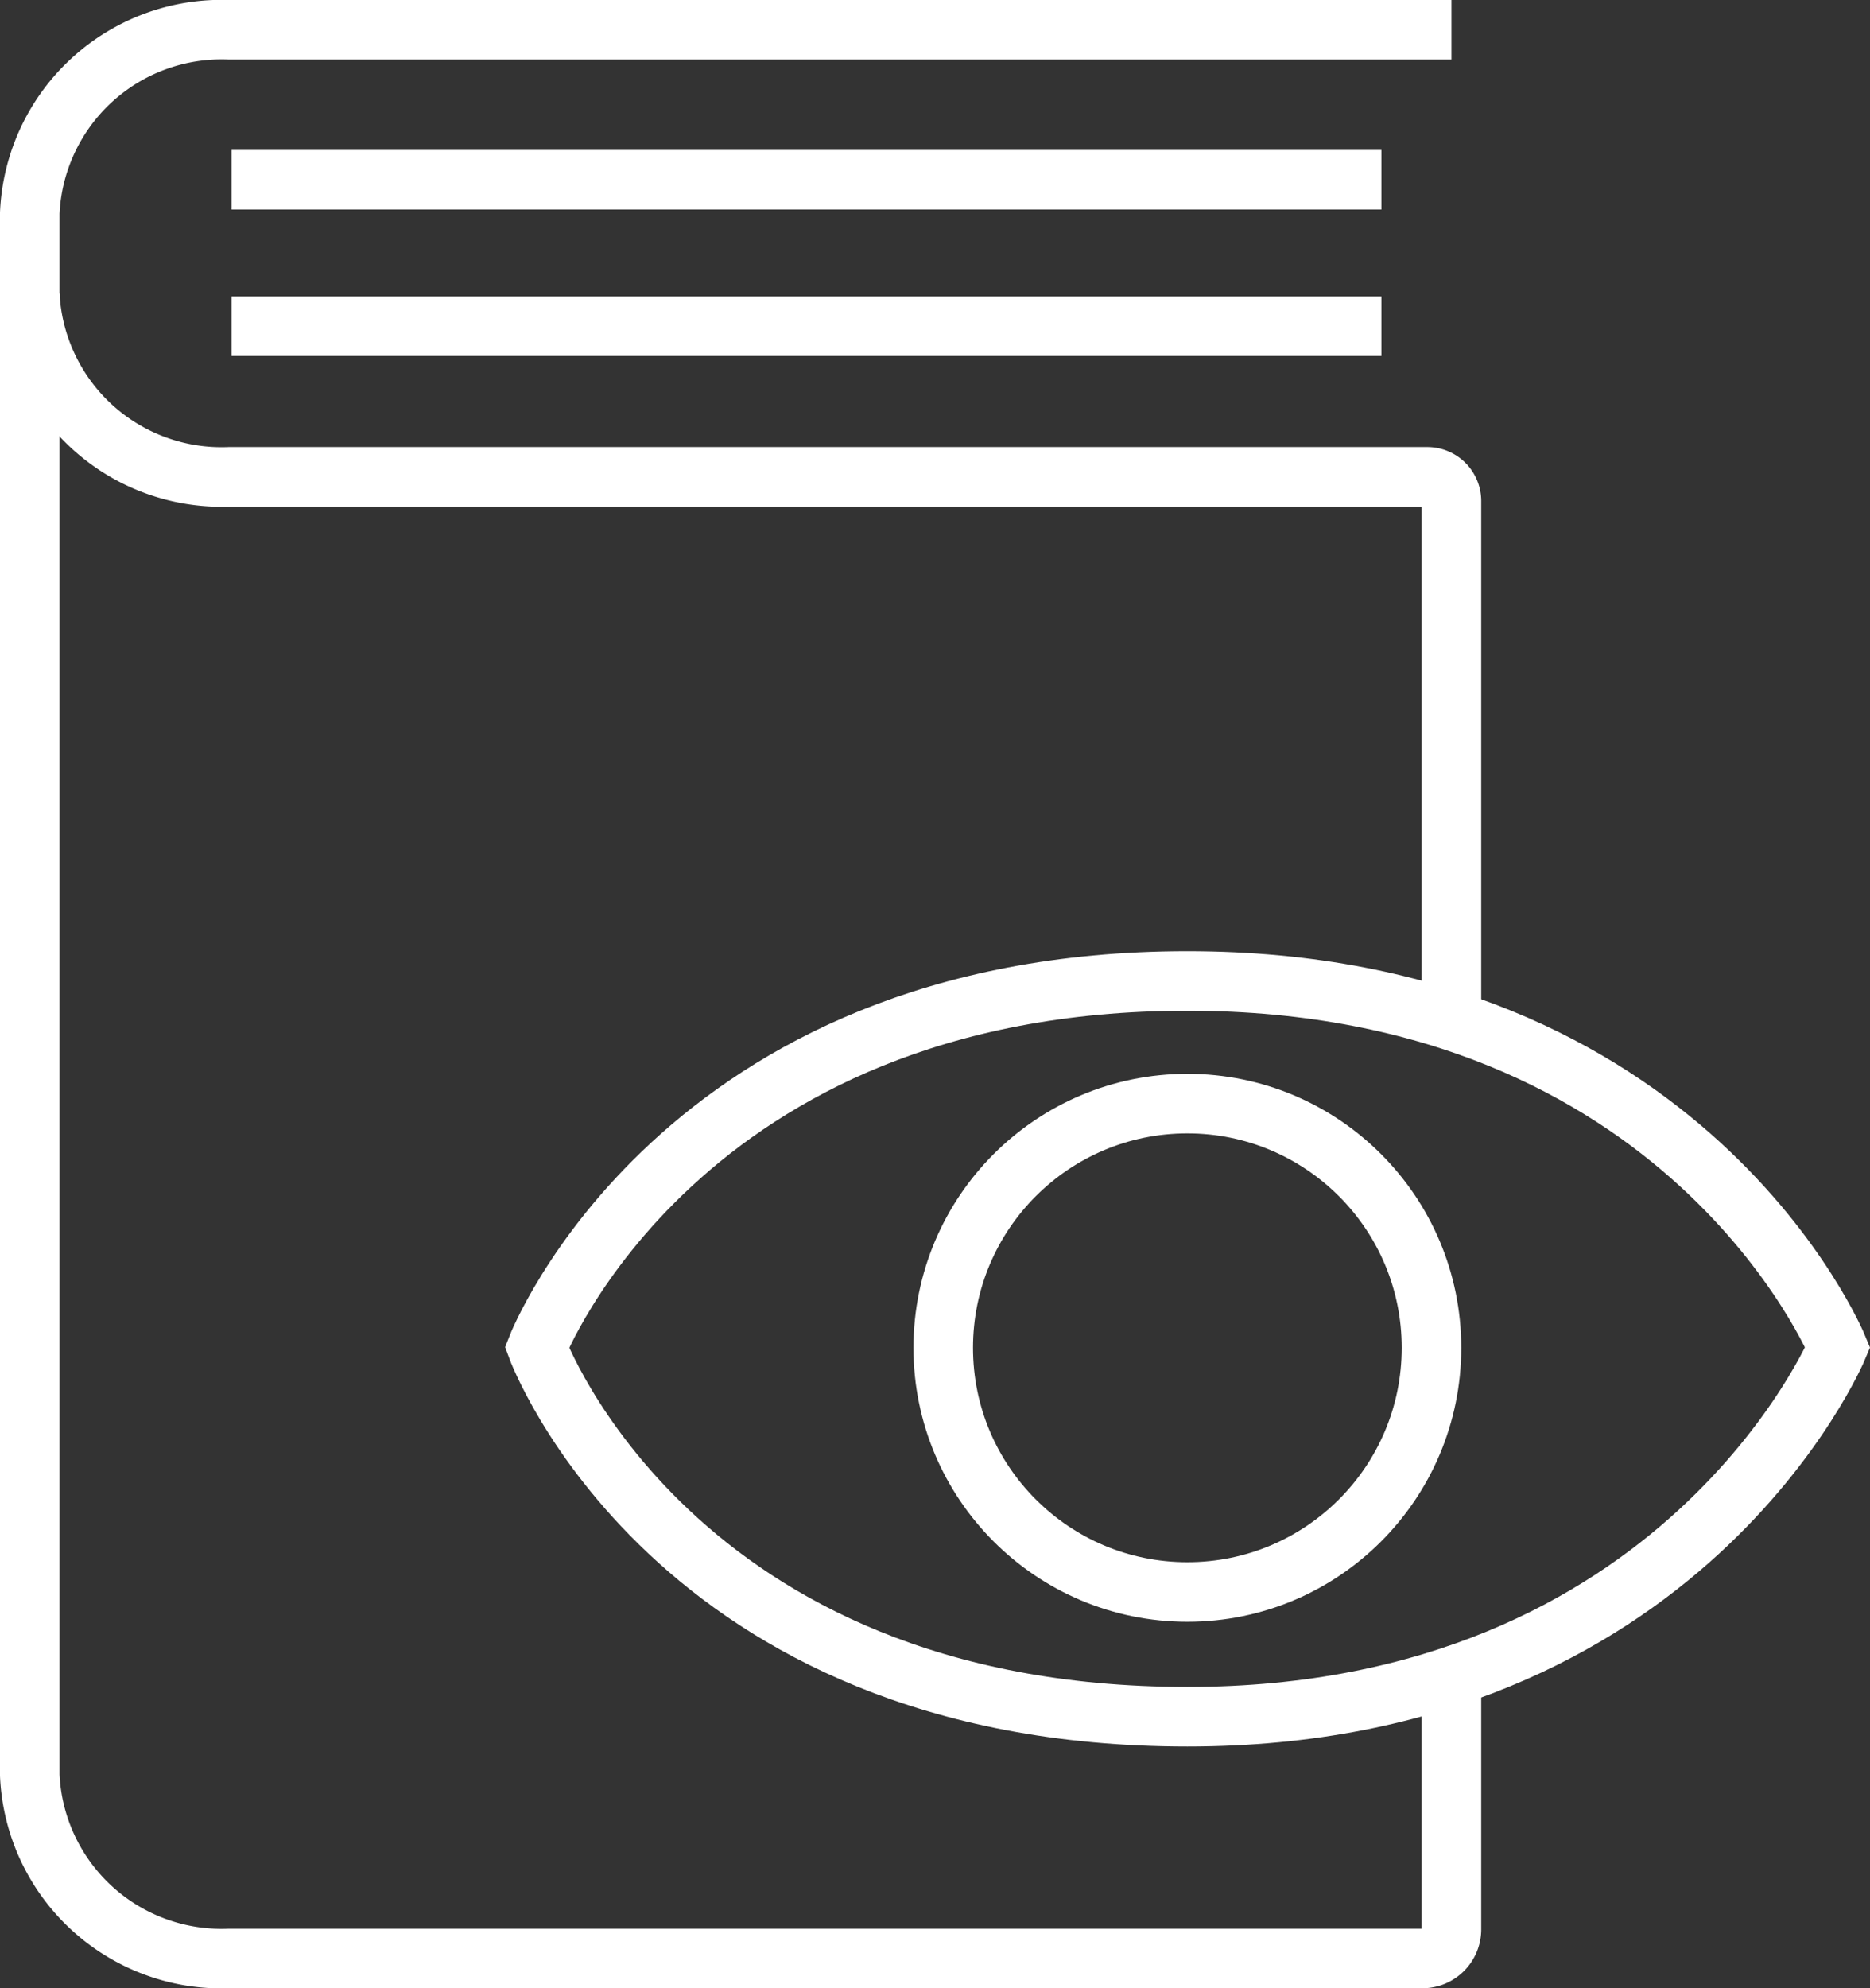 <svg xmlns="http://www.w3.org/2000/svg" viewBox="0 0 53.39 56.75"><rect x="0" y="0" width="53.39" height="56.75" fill="#333333" stroke="none"/><defs><style>.cls-1{fill:none;stroke:#fff;stroke-miterlimit:10;stroke-width:1.7px;}</style></defs><title>자산 1</title><g id="레이어_2" data-name="레이어 2"><g id="레이어_2-2" data-name="레이어 2"><line class="cls-1" x1="6.61" y1="5.13" x2="39.44" y2="5.13"/><line class="cls-1" x1="6.61" y1="9.31" x2="39.44" y2="9.31"/><path class="cls-1" d="M41.44,29V14.3a.69.69,0,0,0-.69-.69H6.54A5.48,5.48,0,0,1,.85,8.38V6.08A5.48,5.48,0,0,1,6.54.85h34.9"/><path class="cls-1" d="M.85,8.38V50.67A5.48,5.48,0,0,0,6.54,55.9H40.61a.83.83,0,0,0,.83-.82V48.23"/><path class="cls-1" d="M52.47,38.46S48.17,28,33.9,28C19.4,28,15.33,38.46,15.33,38.46S19.2,49,33.9,49C48.06,49,52.47,38.46,52.47,38.46Z"/><circle class="cls-1" cx="33.9" cy="38.47" r="6.97"/></g></g></svg>